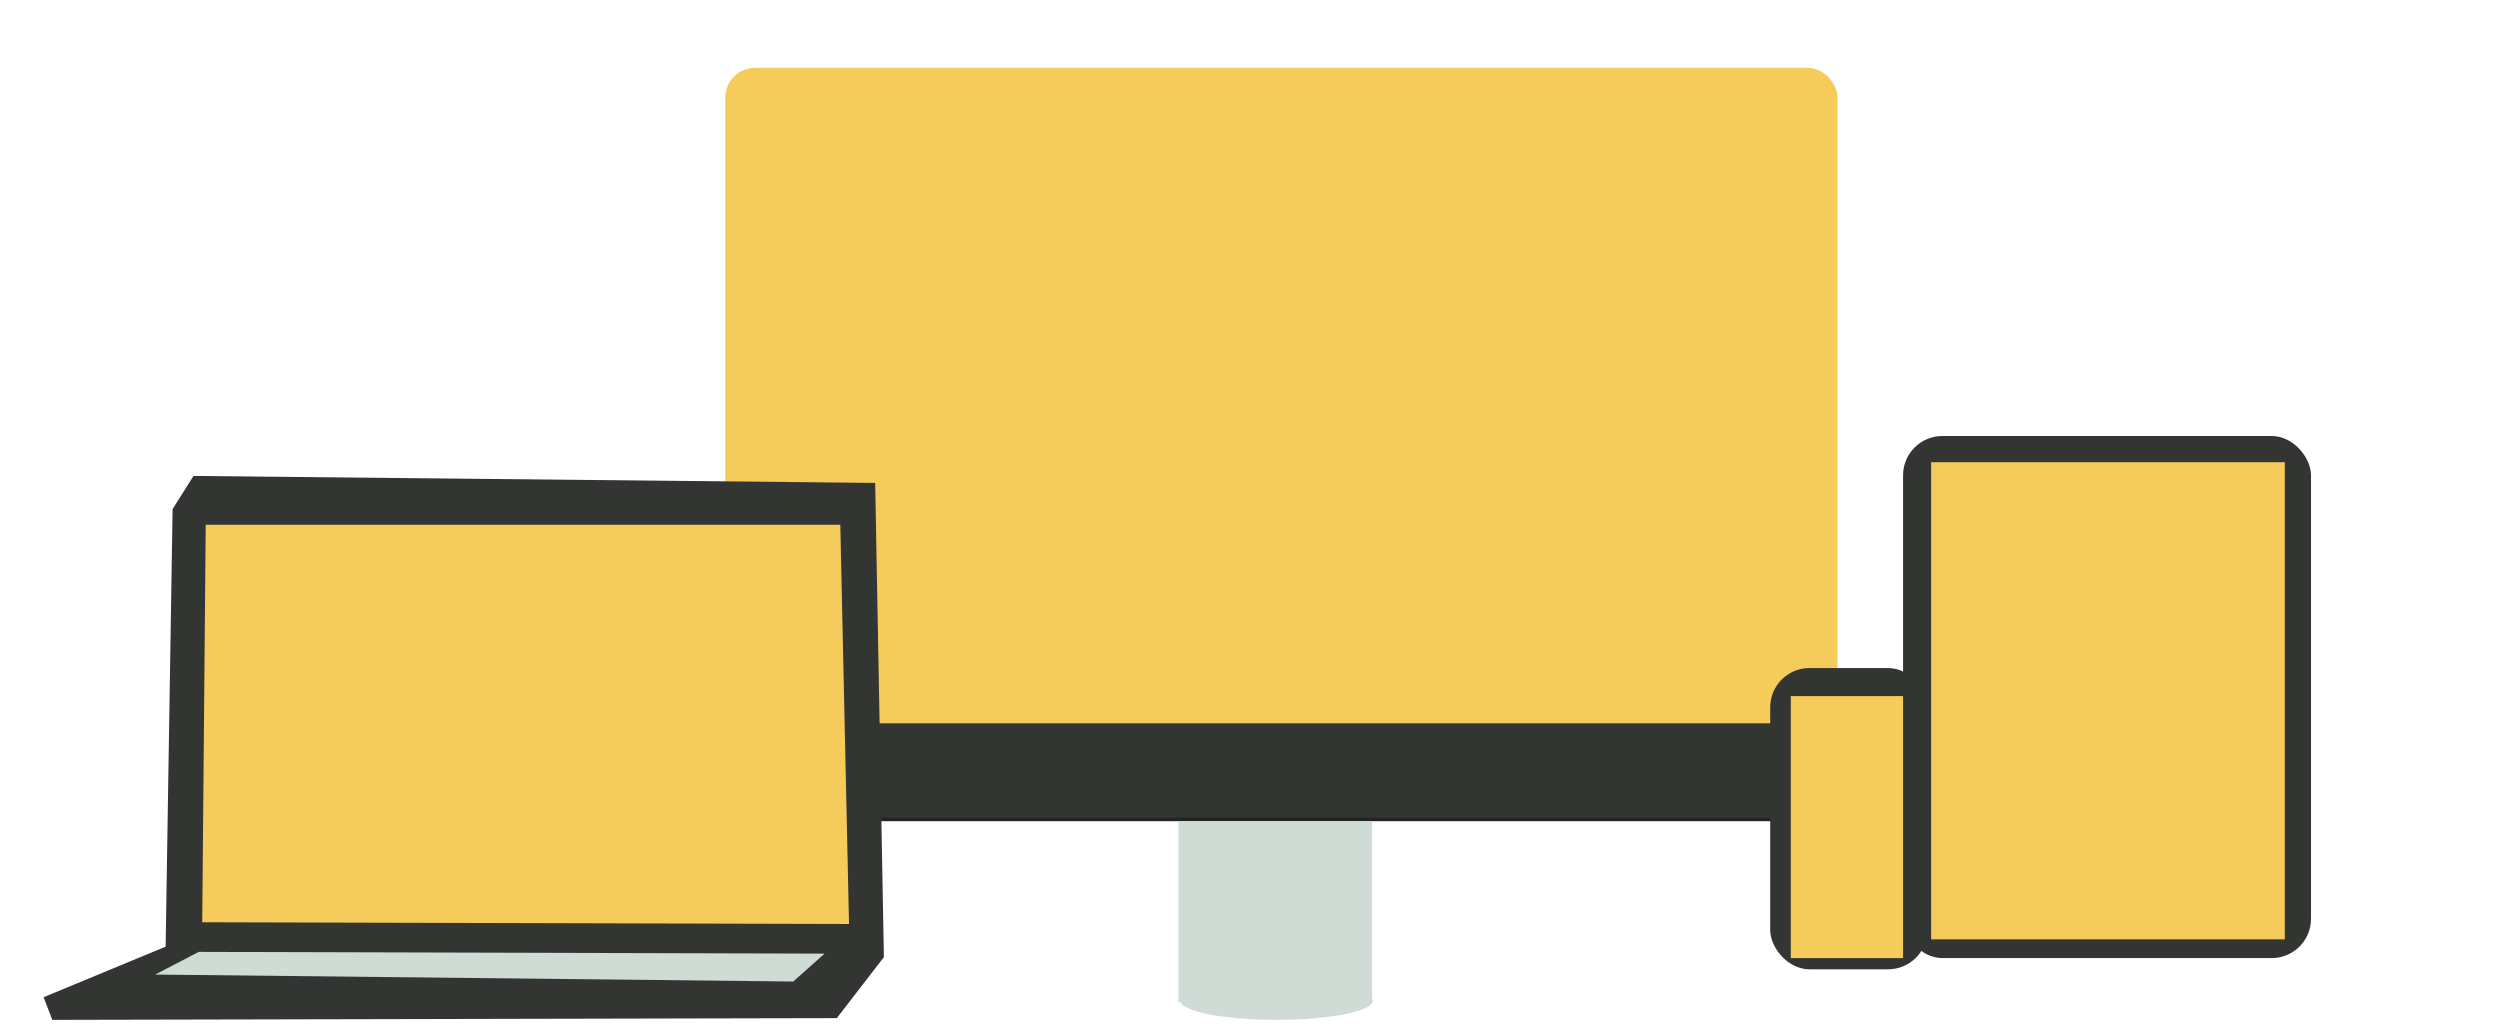 <?xml version="1.0" encoding="UTF-8" standalone="no"?>
<svg
   xmlns:dc="http://purl.org/dc/elements/1.1/"
   xmlns:cc="http://creativecommons.org/ns#"
   xmlns:rdf="http://www.w3.org/1999/02/22-rdf-syntax-ns#"
   xmlns:svg="http://www.w3.org/2000/svg"
   xmlns="http://www.w3.org/2000/svg"
   xmlns:sodipodi="http://sodipodi.sourceforge.net/DTD/sodipodi-0.dtd"
   xmlns:inkscape="http://www.inkscape.org/namespaces/inkscape"
   version="1.1"
   id="svg28"
   width="700"
   height="287"
   viewBox="0 0 700 287"
   sodipodi:docname="responsive0.svg"
   inkscape:version="1.0.1 (3bc2e813f5, 2020-09-07)">
  <defs
     id="defs32" />
  <sodipodi:namedview
     pagecolor="#ffffff"
     bordercolor="#666666"
     borderopacity="1"
     objecttolerance="10"
     gridtolerance="10"
     guidetolerance="10"
     inkscape:pageopacity="0"
     inkscape:pageshadow="2"
     inkscape:window-width="1920"
     inkscape:window-height="1001"
     id="namedview30"
     showgrid="false"
     inkscape:zoom="1.9085714"
     inkscape:cx="350"
     inkscape:cy="163.05494"
     inkscape:window-x="-9"
     inkscape:window-y="-9"
     inkscape:window-maximized="1"
     inkscape:current-layer="g36" />
  <g
     inkscape:groupmode="layer"
     inkscape:label="Image"
     id="g36">
    <rect
       style="fill:#333533;stroke:#242423;stroke-width:1.019;stroke-opacity:1;fill-opacity:1"
       id="rect867"
       width="310.925"
       height="49.305"
       x="203.224"
       y="180.124"
       ry="11.003" />
    <rect
       style="fill:#f5cb5c;fill-rule:evenodd;stroke-width:1.029;stroke-miterlimit:4;stroke-dasharray:none;fill-opacity:1"
       id="rect40"
       width="311.418"
       height="183.543"
       x="203.087"
       y="18.99"
       ry="8.298" />
    <ellipse
       style="fill:#cfdbd5;stroke:none;stroke-width:0.644;stroke-miterlimit:4;stroke-dasharray:none;stroke-opacity:1;fill-opacity:1"
       id="path873"
       cx="357.424"
       cy="280.188"
       rx="26.943"
       ry="5.37" />
    <rect
       style="fill:#cfdbd5;stroke:#000000;stroke-width:1.029;stroke-miterlimit:4;stroke-dasharray:none;stroke-opacity:0;fill-opacity:1"
       id="rect871"
       width="54.192"
       height="50.74"
       x="329.983"
       y="229.884" />
    <path
       style="fill:#333533;stroke:none;stroke-width:1px;stroke-linecap:butt;stroke-linejoin:miter;stroke-opacity:1;fill-opacity:1"
       d="M 14.644,285.565 234.31,285.077 247.49,267.992 245.049,135.216 54.184,133.264 48.326,142.538 46.374,265.063 12.204,279.219 Z"
       id="path877" />
    <path
       style="fill:#cfdbd5;stroke:none;stroke-width:1px;stroke-linecap:butt;stroke-linejoin:miter;stroke-opacity:1;fill-opacity:1"
       d="m 203.068,275.314 19.038,-0.488 8.787,-7.81 -175.244,-0.488 -12.204,6.346 179.149,1.953 z"
       id="path879" />
    <path
       style="fill:#f5cb5c;stroke:none;stroke-width:1px;stroke-linecap:butt;stroke-linejoin:miter;stroke-opacity:1;fill-opacity:1"
       d="m 56.625,258.229 0.976,-111.297 h 174.268 3.417 l 2.441,111.785 z"
       id="path881" />
    <rect
       style="fill:#333533;stroke:none;stroke-width:1.029;stroke-miterlimit:4;stroke-dasharray:none;stroke-opacity:1;fill-opacity:1"
       id="rect883"
       width="114.222"
       height="146.183"
       x="532.859"
       y="122.081"
       ry="11.003" />
    <rect
       style="fill:#f5cb5c;stroke:none;stroke-width:1.029;stroke-miterlimit:4;stroke-dasharray:none;stroke-opacity:1;fill-opacity:1"
       id="rect885"
       width="99.027"
       height="133.608"
       x="540.719"
       y="129.416"
       ry="0" />
    <rect
       style="fill:#333533;stroke:none;stroke-width:1.029;stroke-miterlimit:4;stroke-dasharray:none;stroke-opacity:1;fill-opacity:1"
       id="rect887"
       width="44.012"
       height="84.356"
       x="495.659"
       y="187.051"
       ry="11.003" />
    <rect
       style="fill:#f5cb5c;stroke:none;stroke-width:1.029;stroke-miterlimit:4;stroke-dasharray:none;stroke-opacity:1;fill-opacity:1"
       id="rect889"
       width="31.437"
       height="73.353"
       x="501.422"
       y="194.91"
       ry="0" />
  </g>
</svg>
